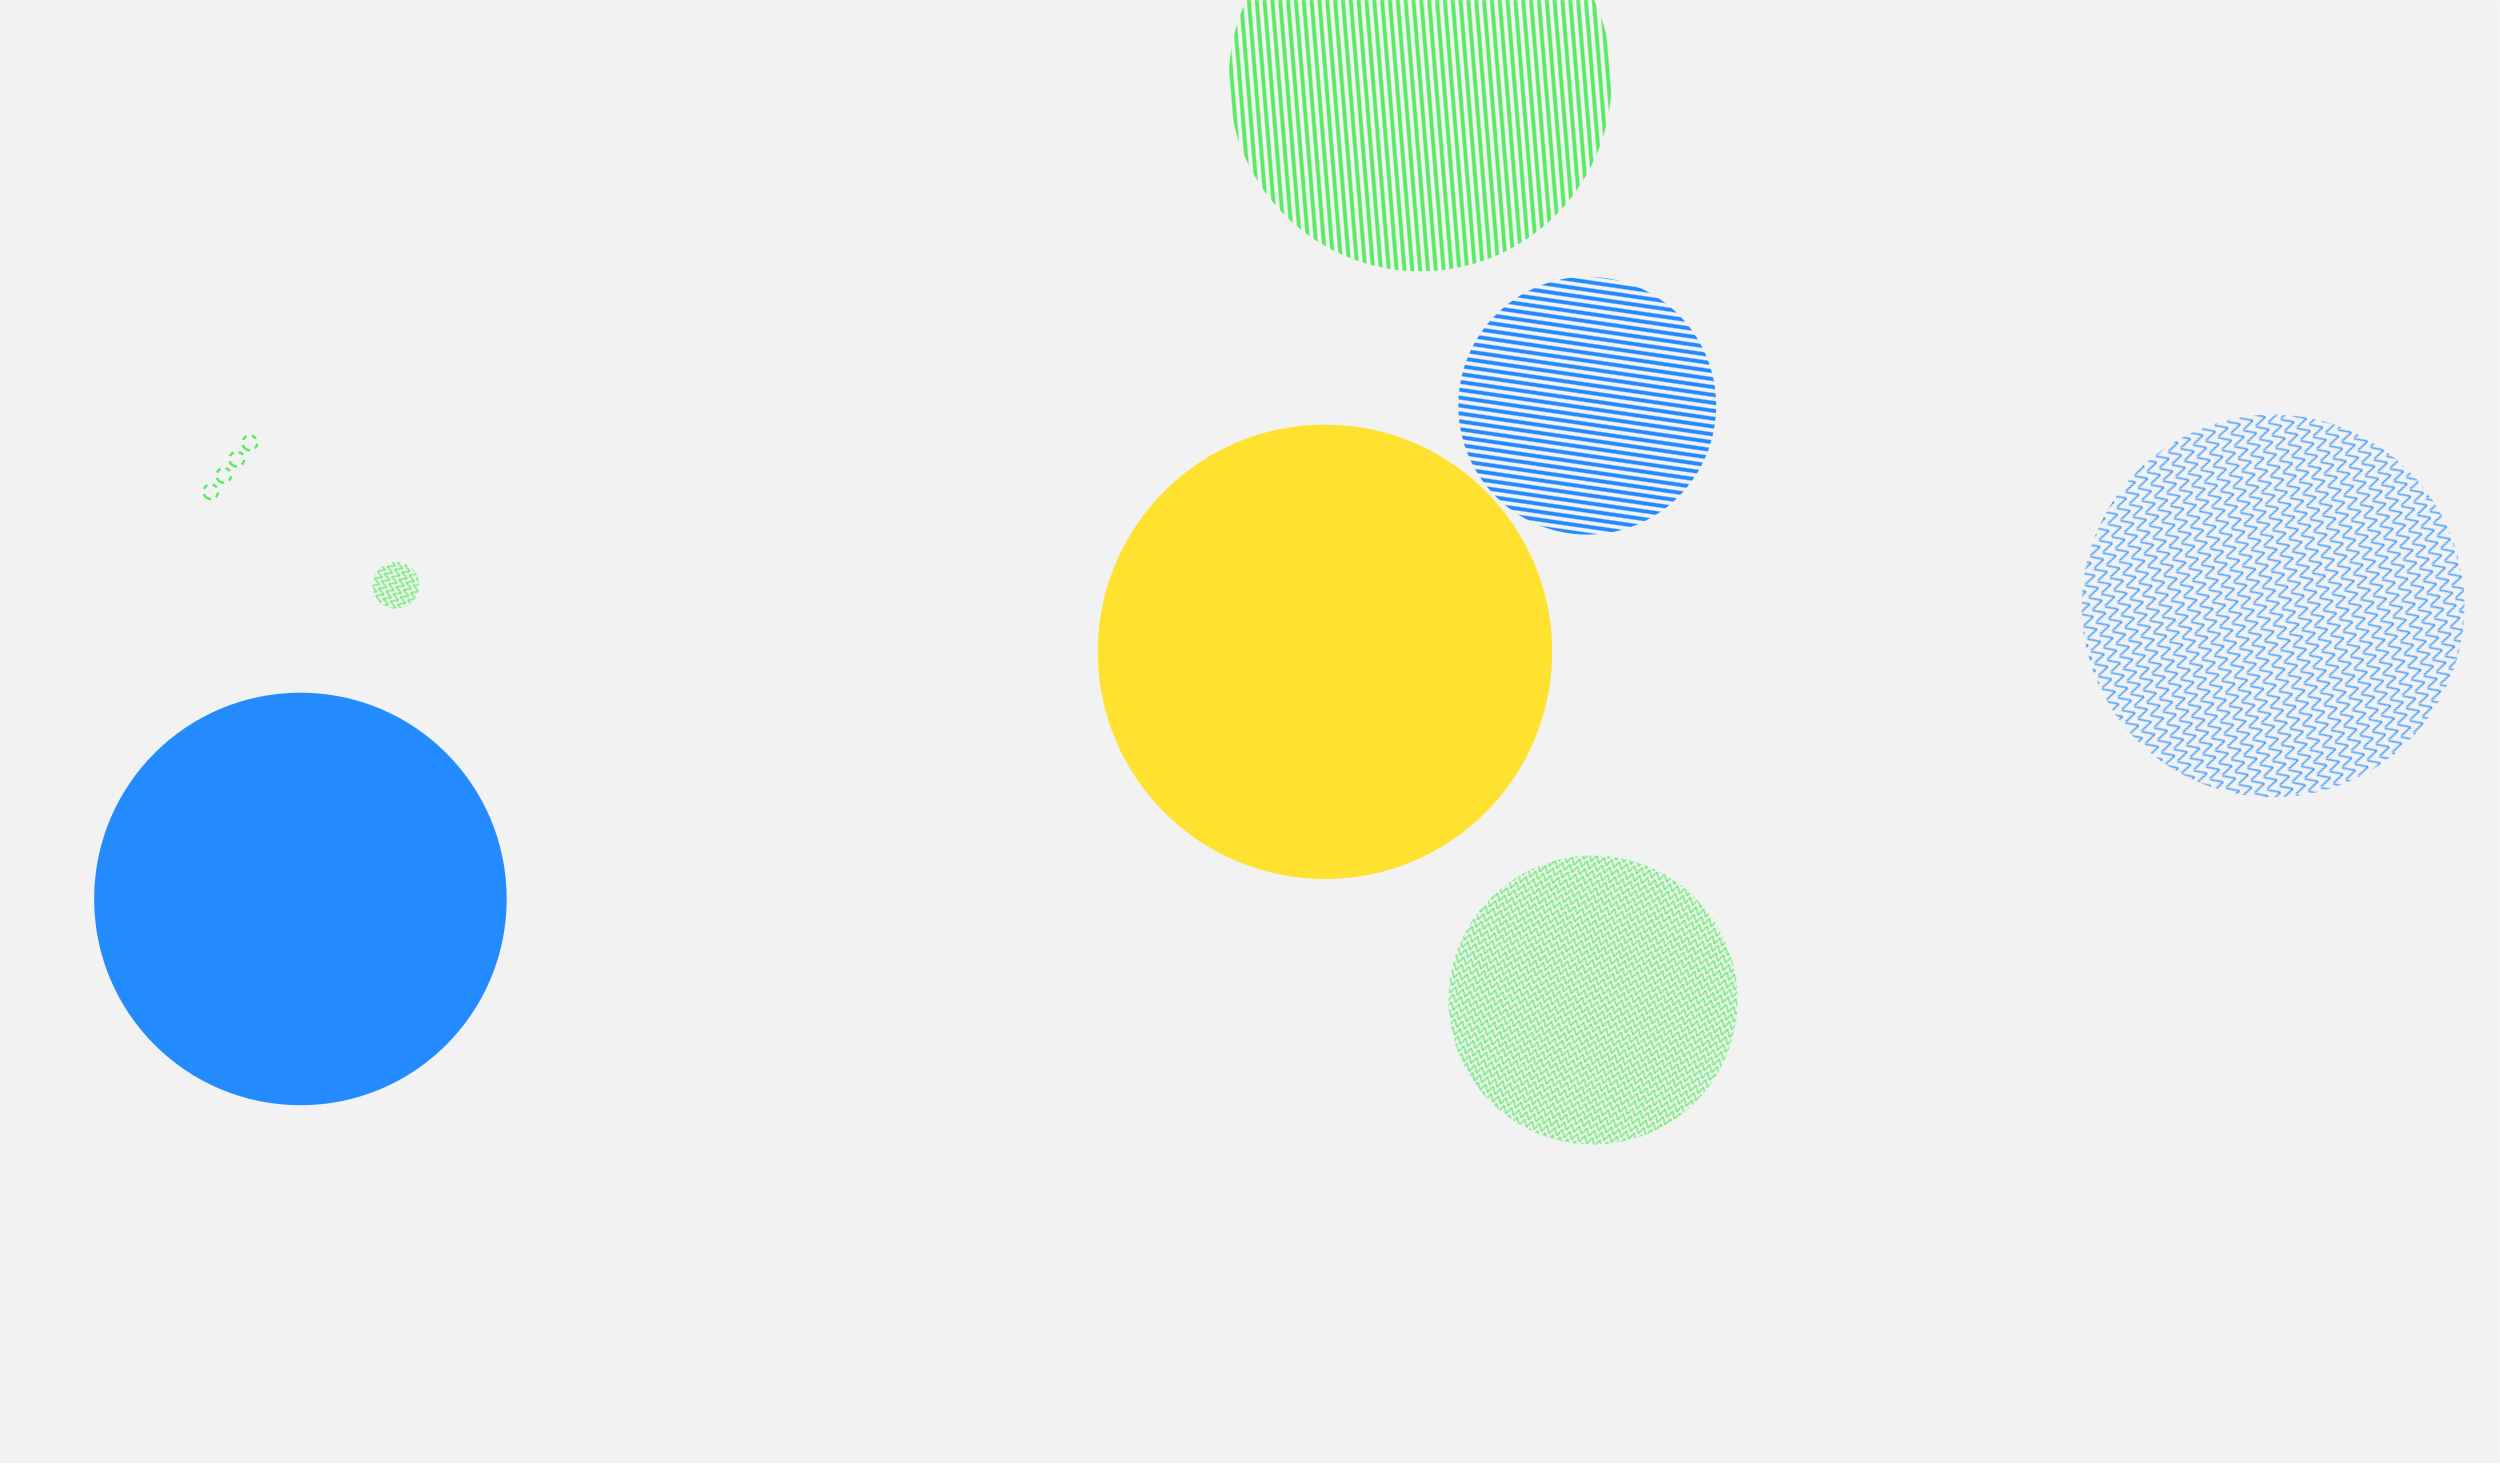 <svg xmlns="http://www.w3.org/2000/svg" version="1.1" xmlns:xlink="http://www.w3.org/1999/xlink" xmlns:svgjs="http://svgjs.com/svgjs" width="1920" height="1124" preserveAspectRatio="none" viewBox="0 0 1920 1124"><g mask="url(&quot;#SvgjsMask11659&quot;)" fill="none"><rect width="1920" height="1124" x="0" y="0" fill="rgba(242, 242, 242, 1)"></rect><rect width="588" height="588" clip-path="url(&quot;#SvgjsClipPath11660&quot;)" x="796.73" y="-232.61" fill="url(#SvgjsPattern11661)" transform="rotate(85.26, 1090.73, 61.39)"></rect><rect width="72" height="72" clip-path="url(&quot;#SvgjsClipPath11662&quot;)" x="267.96" y="413.6" fill="url(#SvgjsPattern11663)" transform="rotate(291.57, 303.96, 449.6)"></rect><circle r="158.416" cx="230.72" cy="690.41" fill="rgba(36, 139, 255, 1)"></circle><path d="M158.4 381.99a5.6 5.6 0 1 0 7-8.75 5.6 5.6 0 1 0-7 8.75zM168.39 369.49a5.6 5.6 0 1 0 7-8.75 5.6 5.6 0 1 0-7 8.75zM178.38 356.99a5.6 5.6 0 1 0 6.99-8.75 5.6 5.6 0 1 0-6.99 8.75zM188.37 344.5a5.6 5.6 0 1 0 6.99-8.75 5.6 5.6 0 1 0-6.99 8.75z" stroke="rgba(90, 235, 100, 1)" stroke-width="1.9" stroke-dasharray="4, 4"></path><rect width="444" height="444" clip-path="url(&quot;#SvgjsClipPath11664&quot;)" x="1001.44" y="546.04" fill="url(#SvgjsPattern11665)" transform="rotate(15.31, 1223.44, 768.04)"></rect><circle r="174.472" cx="1017.59" cy="500.6" fill="rgba(255, 225, 47, 1)"></circle><rect width="396" height="396" clip-path="url(&quot;#SvgjsClipPath11666&quot;)" x="1021.01" y="113.54" fill="url(#SvgjsPattern11667)" transform="rotate(8.26, 1219.01, 311.54)"></rect><rect width="587.76" height="587.76" clip-path="url(&quot;#SvgjsClipPath11668&quot;)" x="1451.85" y="171.48" fill="url(#SvgjsPattern11669)" transform="rotate(73.66, 1745.73, 465.36)"></rect></g><defs><mask id="SvgjsMask11659"><rect width="1920" height="1124" fill="#ffffff"></rect></mask><pattern x="0" y="0" width="588" height="6" patternUnits="userSpaceOnUse" id="SvgjsPattern11661"><rect width="588" height="3" x="0" y="0" fill="rgba(90, 235, 100, 1)"></rect><rect width="588" height="3" x="0" y="3" fill="rgba(0, 0, 0, 0)"></rect></pattern><clipPath id="SvgjsClipPath11660"><circle r="147" cx="1090.73" cy="61.39"></circle></clipPath><pattern x="0" y="0" width="6" height="6" patternUnits="userSpaceOnUse" id="SvgjsPattern11663"><path d="M0 6L3 0L6 6" stroke="rgba(90, 235, 100, 1)" fill="none"></path></pattern><clipPath id="SvgjsClipPath11662"><circle r="18" cx="303.96" cy="449.6"></circle></clipPath><pattern x="0" y="0" width="6" height="6" patternUnits="userSpaceOnUse" id="SvgjsPattern11665"><path d="M0 6L3 0L6 6" stroke="rgba(90, 235, 100, 1)" fill="none"></path></pattern><clipPath id="SvgjsClipPath11664"><circle r="111" cx="1223.44" cy="768.04"></circle></clipPath><pattern x="0" y="0" width="396" height="6" patternUnits="userSpaceOnUse" id="SvgjsPattern11667"><rect width="396" height="3" x="0" y="0" fill="rgba(36, 139, 255, 1)"></rect><rect width="396" height="3" x="0" y="3" fill="rgba(0, 0, 0, 0)"></rect></pattern><clipPath id="SvgjsClipPath11666"><circle r="99" cx="1219.01" cy="311.54"></circle></clipPath><pattern x="0" y="0" width="9.48" height="9.48" patternUnits="userSpaceOnUse" id="SvgjsPattern11669"><path d="M0 9.48L4.74 0L9.48 9.48" stroke="rgba(36, 139, 255, 1)" fill="none"></path></pattern><clipPath id="SvgjsClipPath11668"><circle r="146.94" cx="1745.73" cy="465.36"></circle></clipPath></defs></svg>